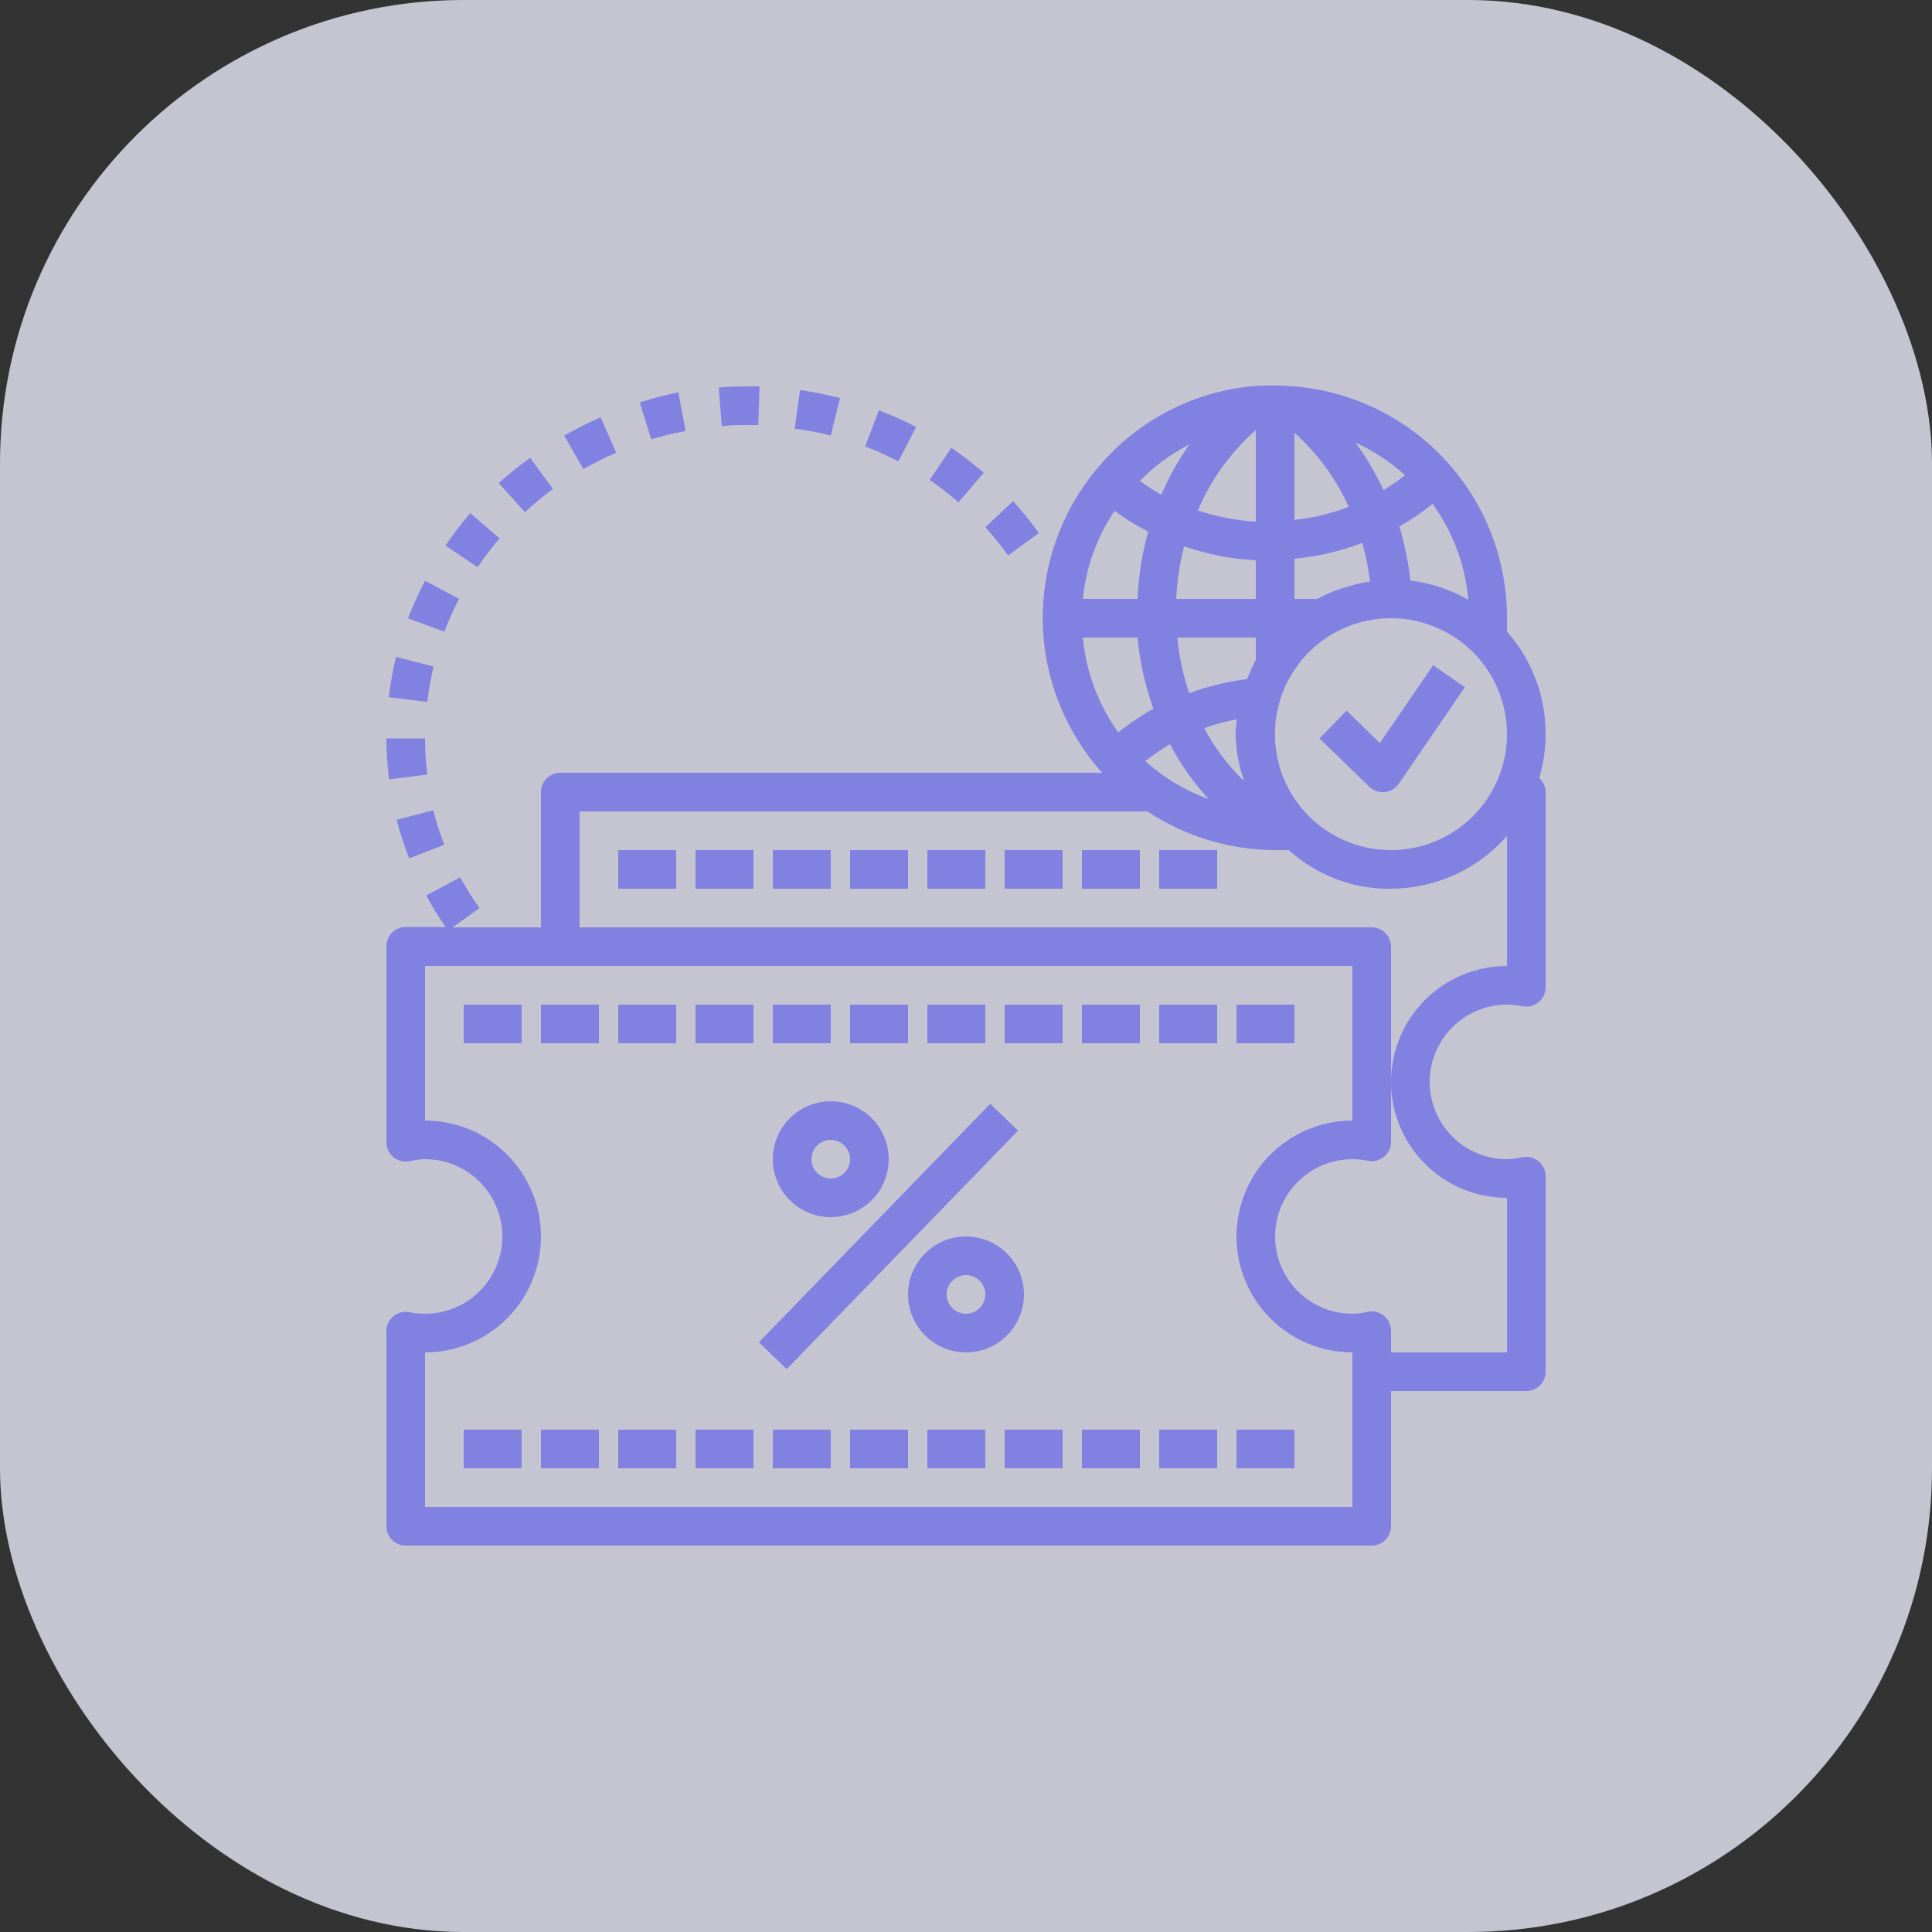 <svg width="100" height="100" viewBox="0 0 100 100" fill="none" xmlns="http://www.w3.org/2000/svg">
<rect x="0" y="0" width="100" height="100" fill="#333333" stroke="none"/>
<rect width="100" height="100" rx="24" fill="#EAEAFA" fill-opacity="0.8"/>
<path d="M27 52H24V54H27V52Z" fill="#8081E0"/>
<path d="M31 52H28V54H31V52Z" fill="#8081E0"/>
<path d="M35 52H32V54H35V52Z" fill="#8081E0"/>
<path d="M39 52H36V54H39V52Z" fill="#8081E0"/>
<path d="M43 52H40V54H43V52Z" fill="#8081E0"/>
<path d="M47 52H44V54H47V52Z" fill="#8081E0"/>
<path d="M51 52H48V54H51V52Z" fill="#8081E0"/>
<path d="M55 52H52V54H55V52Z" fill="#8081E0"/>
<path d="M59 52H56V54H59V52Z" fill="#8081E0"/>
<path d="M63 52H60V54H63V52Z" fill="#8081E0"/>
<path d="M67 52H64V54H67V52Z" fill="#8081E0"/>
<path d="M27 74H24V76H27V74Z" fill="#8081E0"/>
<path d="M31 74H28V76H31V74Z" fill="#8081E0"/>
<path d="M35 74H32V76H35V74Z" fill="#8081E0"/>
<path d="M39 74H36V76H39V74Z" fill="#8081E0"/>
<path d="M43 74H40V76H43V74Z" fill="#8081E0"/>
<path d="M47 74H44V76H47V74Z" fill="#8081E0"/>
<path d="M51 74H48V76H51V74Z" fill="#8081E0"/>
<path d="M55 74H52V76H55V74Z" fill="#8081E0"/>
<path d="M59 74H56V76H59V74Z" fill="#8081E0"/>
<path d="M63 74H60V76H63V74Z" fill="#8081E0"/>
<path d="M67 74H64V76H67V74Z" fill="#8081E0"/>
<path d="M51.256 57.13L39.28 69.476L40.716 70.868L52.692 58.523L51.256 57.13Z" fill="#8081E0"/>
<path d="M43 63C43.593 63 44.173 62.824 44.667 62.494C45.16 62.165 45.545 61.696 45.772 61.148C45.999 60.6 46.058 59.997 45.942 59.415C45.827 58.833 45.541 58.298 45.121 57.879C44.702 57.459 44.167 57.173 43.585 57.058C43.003 56.942 42.4 57.001 41.852 57.228C41.304 57.455 40.835 57.84 40.506 58.333C40.176 58.827 40 59.407 40 60C40 60.796 40.316 61.559 40.879 62.121C41.441 62.684 42.204 63 43 63ZM43 59C43.198 59 43.391 59.059 43.556 59.169C43.72 59.278 43.848 59.435 43.924 59.617C44 59.8 44.019 60.001 43.981 60.195C43.942 60.389 43.847 60.567 43.707 60.707C43.567 60.847 43.389 60.942 43.195 60.981C43.001 61.019 42.8 61 42.617 60.924C42.435 60.848 42.278 60.72 42.169 60.556C42.059 60.391 42 60.198 42 60C42 59.735 42.105 59.48 42.293 59.293C42.48 59.105 42.735 59 43 59ZM53 67C53 66.407 52.824 65.827 52.494 65.333C52.165 64.84 51.696 64.455 51.148 64.228C50.6 64.001 49.997 63.942 49.415 64.058C48.833 64.173 48.298 64.459 47.879 64.879C47.459 65.298 47.173 65.833 47.058 66.415C46.942 66.997 47.001 67.6 47.228 68.148C47.455 68.696 47.84 69.165 48.333 69.494C48.827 69.824 49.407 70 50 70C50.796 70 51.559 69.684 52.121 69.121C52.684 68.559 53 67.796 53 67ZM49 67C49 66.802 49.059 66.609 49.169 66.444C49.278 66.28 49.435 66.152 49.617 66.076C49.8 66 50.001 65.981 50.195 66.019C50.389 66.058 50.567 66.153 50.707 66.293C50.847 66.433 50.942 66.611 50.981 66.805C51.019 66.999 51 67.2 50.924 67.383C50.848 67.565 50.72 67.722 50.556 67.832C50.391 67.941 50.198 68 50 68C49.735 68 49.48 67.895 49.293 67.707C49.105 67.52 49 67.265 49 67Z" fill="#8081E0"/>
<path d="M35 44H32V46H35V44Z" fill="#8081E0"/>
<path d="M39 44H36V46H39V44Z" fill="#8081E0"/>
<path d="M43 44H40V46H43V44Z" fill="#8081E0"/>
<path d="M47 44H44V46H47V44Z" fill="#8081E0"/>
<path d="M51 44H48V46H51V44Z" fill="#8081E0"/>
<path d="M55 44H52V46H55V44Z" fill="#8081E0"/>
<path d="M59 44H56V46H59V44Z" fill="#8081E0"/>
<path d="M63 44H60V46H63V44Z" fill="#8081E0"/>
<path d="M78 32.69C78 32.46 78 32.23 78 32C78.011 28.983 76.885 26.073 74.846 23.85C72.808 21.626 70.007 20.251 67 20H66.9C66.178 19.935 65.452 19.935 64.73 20C61.597 20.323 58.719 21.877 56.73 24.32C54.894 26.537 53.916 29.341 53.974 32.219C54.033 35.098 55.125 37.859 57.05 40H29C28.735 40 28.481 40.105 28.293 40.293C28.106 40.48 28 40.735 28 41V48H23.43L24.82 47C24.452 46.493 24.118 45.962 23.82 45.41L22.06 46.35C22.365 46.911 22.698 47.455 23.06 47.98H21C20.735 47.98 20.481 48.085 20.293 48.273C20.106 48.461 20 48.715 20 48.98V59.1C19.997 59.251 20.028 59.401 20.091 59.538C20.153 59.676 20.247 59.797 20.363 59.893C20.479 59.989 20.616 60.058 20.763 60.094C20.91 60.13 21.063 60.132 21.21 60.1C21.469 60.039 21.734 60.006 22 60C23.061 60 24.078 60.422 24.829 61.172C25.579 61.922 26 62.939 26 64C26 65.061 25.579 66.078 24.829 66.829C24.078 67.579 23.061 68 22 68C21.735 68.001 21.47 67.974 21.21 67.92C21.064 67.889 20.913 67.89 20.768 67.925C20.623 67.96 20.487 68.027 20.371 68.121C20.255 68.215 20.161 68.333 20.097 68.468C20.033 68.603 20 68.751 20 68.9V79C20 79.265 20.106 79.52 20.293 79.707C20.481 79.895 20.735 80 21 80H71C71.266 80 71.52 79.895 71.707 79.707C71.895 79.52 72 79.265 72 79V72H79C79.266 72 79.52 71.895 79.707 71.707C79.895 71.52 80 71.265 80 71V60.9C80.004 60.749 79.973 60.599 79.91 60.462C79.847 60.324 79.754 60.203 79.638 60.107C79.521 60.011 79.384 59.942 79.238 59.906C79.091 59.87 78.938 59.868 78.79 59.9C78.531 59.961 78.266 59.994 78 60C76.939 60 75.922 59.579 75.172 58.828C74.422 58.078 74 57.061 74 56C74 54.939 74.422 53.922 75.172 53.172C75.922 52.422 76.939 52 78 52C78.266 51.999 78.53 52.026 78.79 52.08C78.938 52.112 79.091 52.11 79.238 52.074C79.384 52.038 79.521 51.969 79.638 51.873C79.754 51.777 79.847 51.656 79.91 51.518C79.973 51.381 80.004 51.231 80 51.08V41C79.999 40.862 79.968 40.726 79.912 40.6C79.855 40.475 79.773 40.362 79.67 40.27C79.888 39.533 79.999 38.769 80 38C80.01 36.044 79.298 34.153 78 32.69ZM72 44C71.453 44.002 70.907 43.928 70.38 43.78C69.118 43.428 68.005 42.673 67.212 41.629C66.419 40.585 65.99 39.311 65.99 38C65.99 36.689 66.419 35.415 67.212 34.371C68.005 33.327 69.118 32.572 70.38 32.22C70.907 32.071 71.453 31.996 72 32C73.591 32 75.118 32.632 76.243 33.757C77.368 34.883 78 36.409 78 38C78 39.591 77.368 41.117 76.243 42.243C75.118 43.368 73.591 44 72 44ZM56 33H58.88C58.994 34.257 59.27 35.494 59.7 36.68C59.06 37.039 58.452 37.45 57.88 37.91C56.845 36.465 56.213 34.77 56.05 33H56ZM64.33 40.37C63.532 39.583 62.858 38.679 62.33 37.69C62.877 37.492 63.439 37.339 64.01 37.23C64.01 37.49 63.95 37.74 63.95 38C63.971 38.807 64.116 39.607 64.38 40.37H64.33ZM67 22.4C68.192 23.468 69.149 24.773 69.81 26.23C68.908 26.582 67.963 26.811 67 26.91V22.4ZM65 27C63.979 26.94 62.97 26.745 62 26.42C62.678 24.827 63.703 23.406 65 22.26V27ZM68.18 31H67V28.92C68.202 28.807 69.383 28.531 70.51 28.1C70.695 28.755 70.829 29.424 70.91 30.1C70.571 30.145 70.237 30.219 69.91 30.32C69.308 30.474 68.727 30.703 68.18 31ZM71.61 25.37C71.212 24.503 70.726 23.679 70.16 22.91C71.098 23.339 71.965 23.909 72.73 24.6C72.371 24.877 71.997 25.134 71.61 25.37ZM60.11 25.61C59.725 25.393 59.355 25.153 59 24.89C59.749 24.125 60.617 23.487 61.57 23C60.99 23.814 60.501 24.69 60.11 25.61ZM61.29 28.28C62.488 28.69 63.736 28.932 65 29V31H60.88C60.92 30.081 61.058 29.17 61.29 28.28ZM65 33V34.15C64.832 34.475 64.681 34.809 64.55 35.15C63.526 35.278 62.519 35.523 61.55 35.88C61.236 34.947 61.032 33.98 60.94 33H65ZM59.28 39.4C59.682 39.072 60.11 38.777 60.56 38.52C61.1 39.55 61.773 40.505 62.56 41.36C61.351 40.924 60.237 40.258 59.28 39.4ZM76 31.05C75.078 30.517 74.058 30.176 73 30.05C72.898 29.101 72.707 28.163 72.43 27.25C73.037 26.911 73.612 26.52 74.15 26.08C75.206 27.538 75.846 29.256 76 31.05ZM57.69 26.44C58.238 26.849 58.821 27.21 59.43 27.52C59.111 28.654 58.926 29.823 58.88 31H56.05C56.209 29.367 56.773 27.8 57.69 26.44ZM70 78H22V70C23.591 70 25.118 69.368 26.243 68.243C27.368 67.118 28 65.591 28 64C28 62.409 27.368 60.883 26.243 59.757C25.118 58.632 23.591 58 22 58V50H70V58C68.409 58 66.883 58.632 65.758 59.757C64.632 60.883 64 62.409 64 64C64 65.591 64.632 67.118 65.758 68.243C66.883 69.368 68.409 70 70 70V78ZM78 50C76.409 50 74.883 50.632 73.758 51.757C72.632 52.883 72 54.409 72 56C72 57.591 72.632 59.117 73.758 60.243C74.883 61.368 76.409 62 78 62V70H72V68.9C72.004 68.749 71.973 68.599 71.91 68.462C71.847 68.324 71.754 68.203 71.638 68.107C71.521 68.011 71.384 67.942 71.238 67.906C71.091 67.87 70.938 67.868 70.79 67.9C70.531 67.961 70.266 67.994 70 68C68.939 68 67.922 67.579 67.172 66.829C66.422 66.078 66 65.061 66 64C66 62.939 66.422 61.922 67.172 61.172C67.922 60.422 68.939 60 70 60C70.266 59.999 70.53 60.026 70.79 60.08C70.938 60.112 71.091 60.11 71.238 60.074C71.384 60.038 71.521 59.969 71.638 59.873C71.754 59.777 71.847 59.656 71.91 59.518C71.973 59.381 72.004 59.231 72 59.08V49C72 48.735 71.895 48.48 71.707 48.293C71.52 48.105 71.266 48 71 48H30V42H59.39C61.352 43.297 63.649 43.992 66 44H66.7C67.603 44.811 68.681 45.403 69.85 45.73C70.551 45.92 71.275 46.011 72 46C73.137 45.997 74.26 45.752 75.294 45.282C76.329 44.811 77.251 44.125 78 43.27V50Z" fill="#8081E0"/>
<path d="M71.42 38.46L69.7 36.78L68.3 38.22L70.87 40.72C71.058 40.901 71.309 41.002 71.57 41H71.67C71.816 40.986 71.957 40.94 72.083 40.866C72.209 40.792 72.317 40.691 72.4 40.57L75.82 35.57L74.18 34.43L71.42 38.46ZM38.71 22H39.25L39.31 20H38.73C38.25 20 37.73 20 37.2 20.06L37.36 22.06C37.81 22 38.26 22 38.71 22ZM31.89 23.43L31.09 21.6C30.443 21.883 29.812 22.2 29.2 22.55L30.2 24.28C30.748 23.967 31.312 23.683 31.89 23.43ZM47.42 22.1C46.794 21.777 46.149 21.49 45.49 21.24L44.78 23.11C45.369 23.33 45.944 23.587 46.5 23.88L47.42 22.1ZM43.48 20.6C42.797 20.428 42.107 20.291 41.41 20.19L41.13 22.19C41.76 22.27 42.384 22.387 43 22.54L43.48 20.6ZM53.77 27.59C53.357 27.016 52.913 26.465 52.44 25.94L51 27.29C51.421 27.754 51.815 28.241 52.18 28.75L53.77 27.59ZM50.92 24.47C50.384 24.009 49.823 23.579 49.24 23.18L48.12 24.84C48.638 25.198 49.136 25.586 49.61 26L50.92 24.47ZM28.62 25.31L27.44 23.7C26.874 24.104 26.33 24.538 25.81 25L27.17 26.51C27.628 26.081 28.113 25.68 28.62 25.31ZM35.49 22.31L35.11 20.31C34.435 20.45 33.767 20.623 33.11 20.83L33.71 22.74C34.295 22.564 34.889 22.42 35.49 22.31ZM22.44 34.5L20.5 34C20.334 34.689 20.207 35.387 20.12 36.09L22.12 36.33C22.192 35.714 22.299 35.103 22.44 34.5ZM25.86 27.87L24.34 26.56C23.882 27.095 23.454 27.656 23.06 28.24L24.72 29.36C25.069 28.84 25.449 28.342 25.86 27.87ZM20.53 42.43C20.704 43.11 20.921 43.778 21.18 44.43L23 43.72C22.771 43.14 22.581 42.545 22.43 41.94L20.53 42.43ZM22.12 40.09C22.04 39.47 22 38.845 22 38.22H20C20.002 38.929 20.048 39.637 20.14 40.34L22.12 40.09ZM23.76 31L22 30.06C21.672 30.69 21.378 31.338 21.12 32L23 32.7C23.215 32.117 23.469 31.549 23.76 31Z" fill="#8081E0"/>
</svg>
